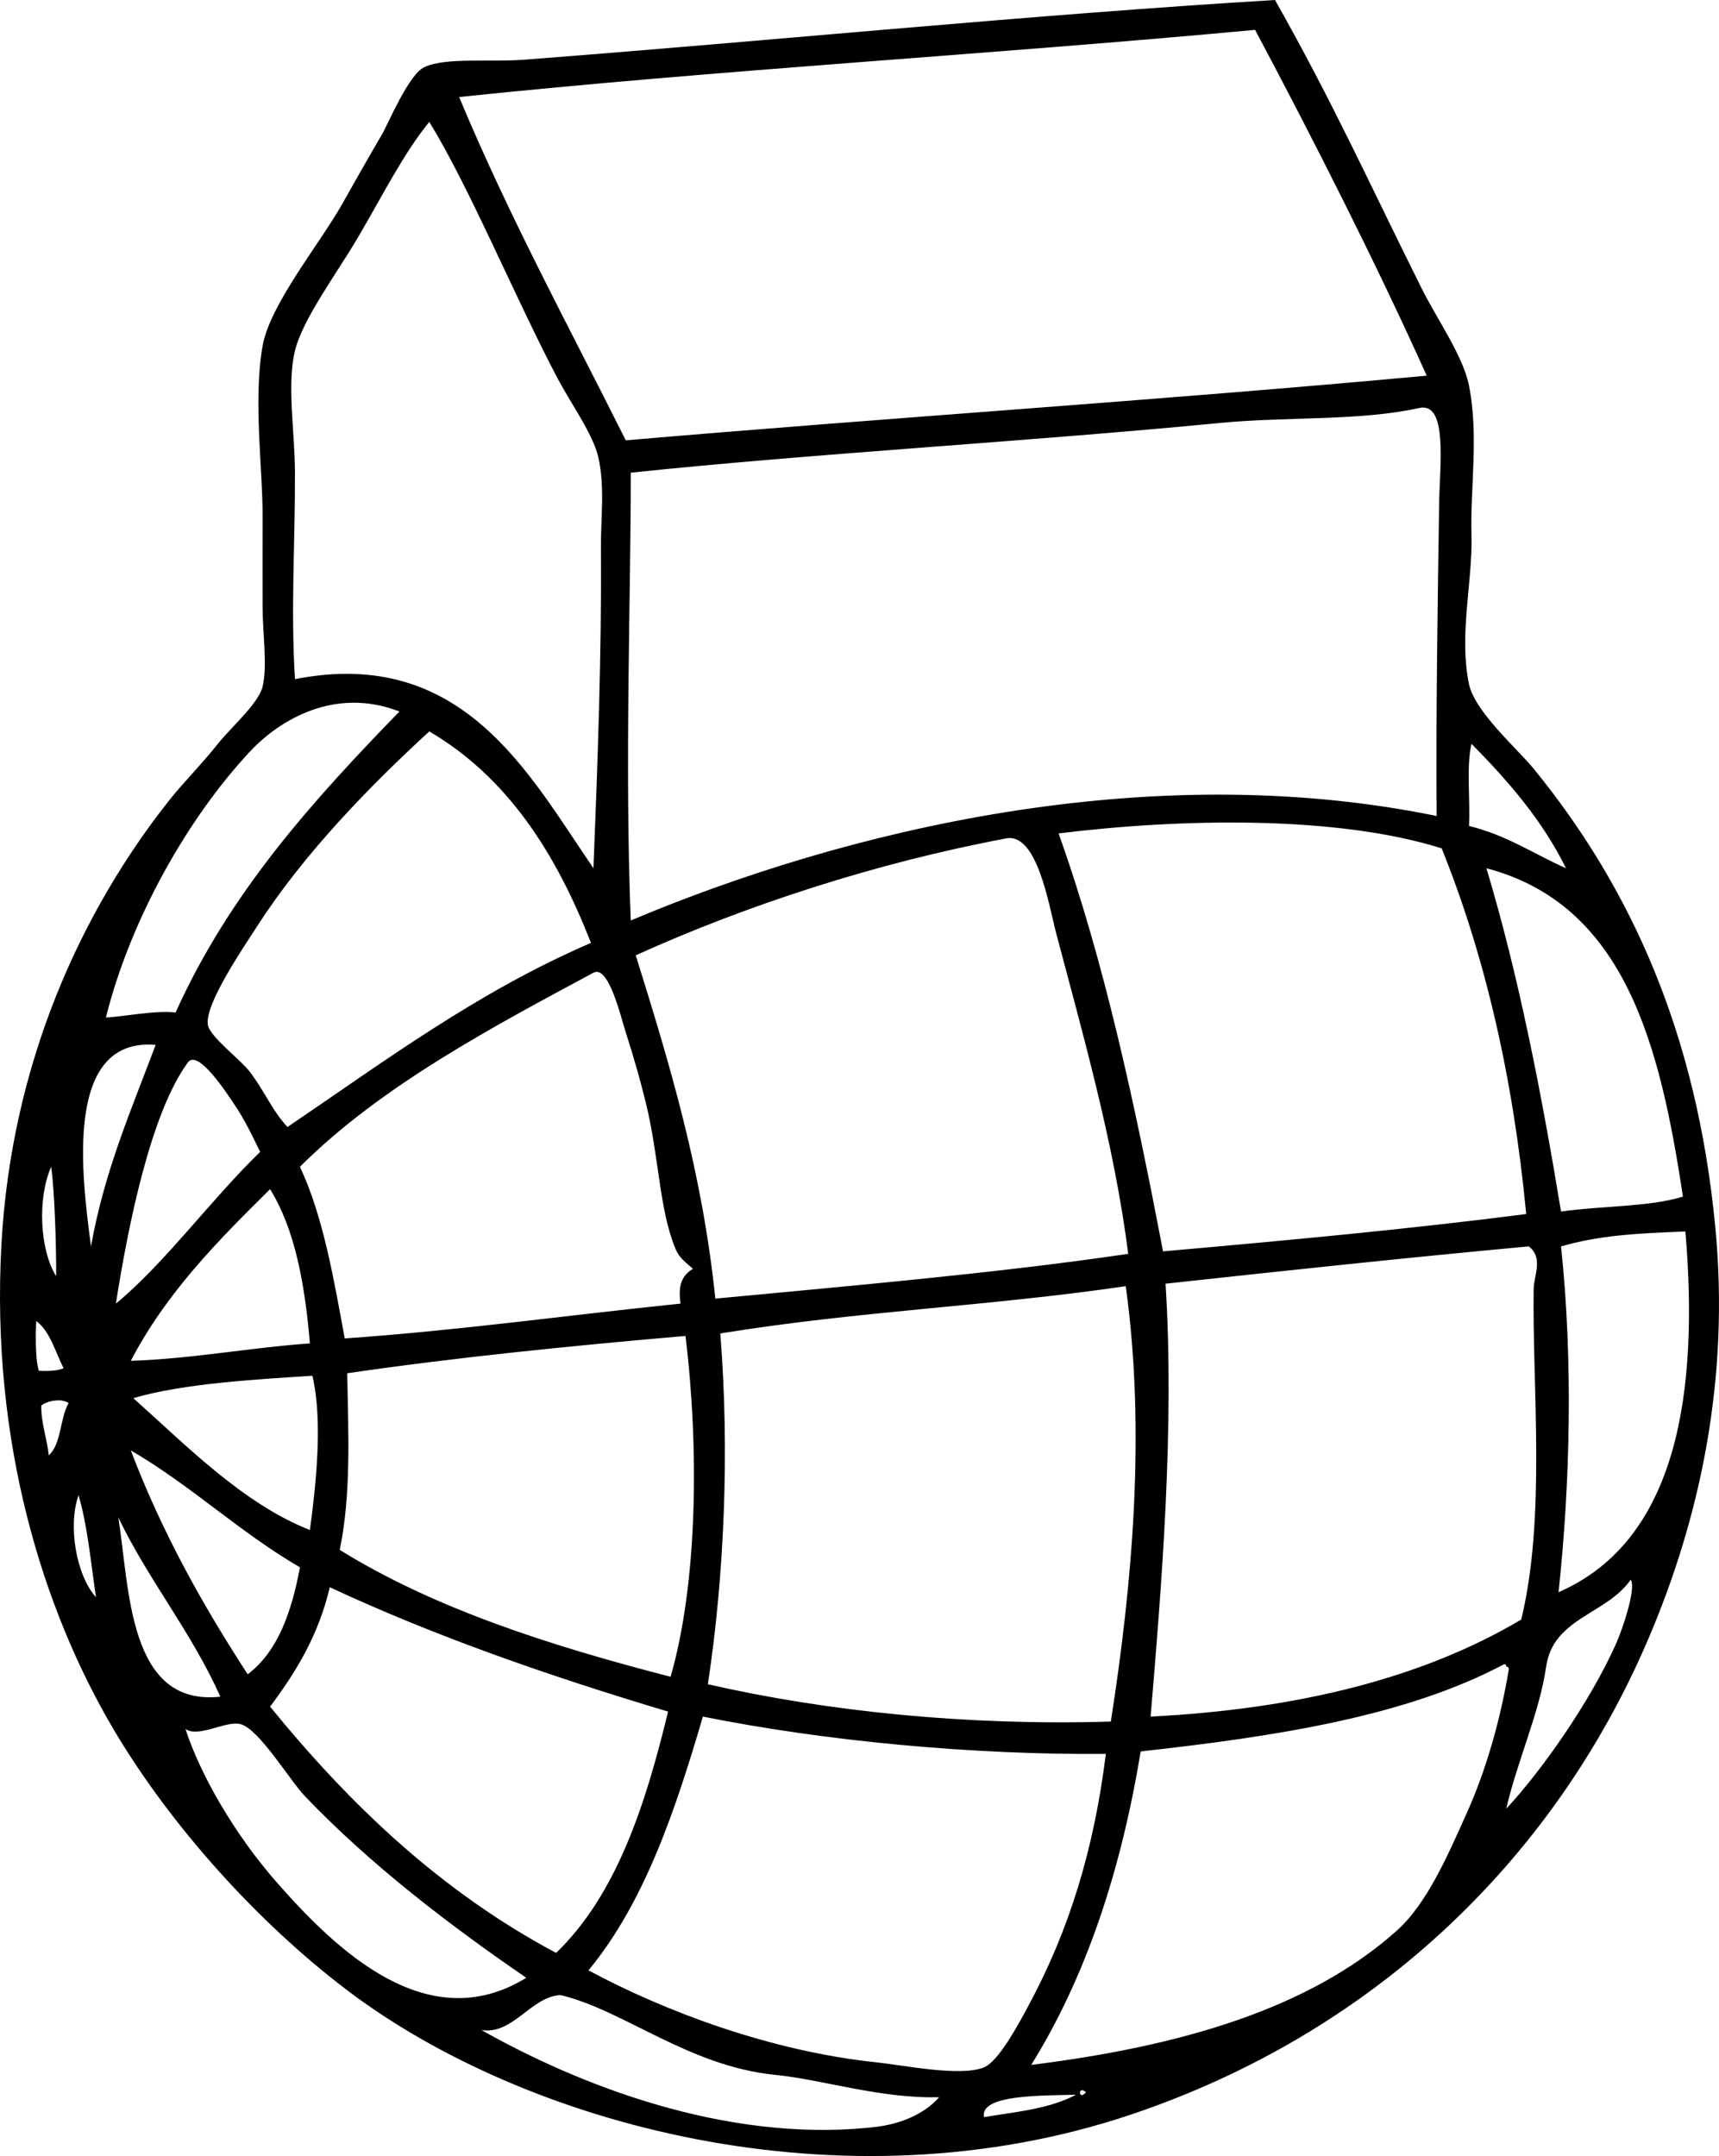<?xml version="1.0" encoding="iso-8859-1"?>
<!-- Generator: Adobe Illustrator 19.2.0, SVG Export Plug-In . SVG Version: 6.00 Build 0)  -->
<svg version="1.1" xmlns="http://www.w3.org/2000/svg" xmlns:xlink="http://www.w3.org/1999/xlink" x="0px" y="0px"
	 viewBox="0 0 82.792 103.823" style="enable-background:new 0 0 82.792 103.823;" xml:space="preserve">
<g id="Hochschule_x5F_Luzern-Soziale_x5F_Arbeit">
	<path style="fill-rule:evenodd;clip-rule:evenodd;" d="M61.407,0c2.779,4.903,4.597,8.945,7.068,13.896
		c0.744,1.49,1.994,3.247,2.276,4.672c0.479,2.414,0.056,4.902,0.12,7.188c0.063,2.25-0.617,4.814-0.12,7.188
		c0.278,1.329,2.345,3.129,3.115,4.073c4.758,5.834,7.86,12.852,8.745,22.043c0.709,7.36-0.733,14.044-3.234,19.887
		C74.76,89.731,65.973,97.964,54.459,101.83c-13.906,4.668-29.165,0.507-37.737-5.99c-4.288-3.249-8.505-7.912-11.261-12.579
		c-3.379-5.723-5.92-13.808-5.391-23.361c0.48-8.682,3.825-16.022,8.146-21.444c0.594-0.745,1.497-1.654,2.276-2.636
		c0.626-0.789,1.959-1.944,2.156-2.755c0.239-0.982,0-2.592,0-3.833c0-1.404-0.007-2.852,0-4.313c0.011-2.342-0.463-5.642,0-8.266
		c0.352-1.995,2.783-4.958,3.833-6.829c0.551-0.98,1.175-2.081,1.917-3.355c0.307-0.525,1.279-2.876,2.037-3.234
		c1.024-0.484,3.133-0.233,4.792-0.359C37.23,1.96,49.682,0.705,61.407,0z M22.113,4.672c2.408,5.778,5.299,11.073,8.026,16.532
		c12.98-1.115,25.611-1.917,38.576-3.114c-2.43-5.399-5.41-11.282-8.266-16.652C47.775,2.62,34.659,3.361,22.113,4.672z
		 M28.942,26.476c-0.012-1.514,0.199-3.011-0.12-4.433c-0.26-1.159-1.319-2.58-2.037-3.953c-2.033-3.891-4.211-9.139-6.11-12.22
		c-1.249,1.532-2.238,3.531-3.474,5.63c-0.975,1.656-2.627,3.869-2.995,5.391c-0.398,1.644-0.007,3.87,0,5.87
		c0.011,3.318-0.208,6.559,0,9.943c8.082-1.588,11.258,4.559,14.376,9.105C28.781,36.859,28.981,31.369,28.942,26.476z
		 M69.314,24.199c0.027-1.784,0.425-4.858-0.959-4.552c-2.872,0.636-6.372,0.408-9.584,0.719
		c-9.417,0.912-19.478,1.462-28.392,2.396c0.01,5.708-0.3,14.108,0,21.564c10.295-4.342,24.897-7.886,38.815-5.032
		C69.153,34.683,69.242,28.879,69.314,24.199z M12.05,36.179C9.029,39.405,6.271,44.3,5.101,48.998
		c0.723-0.024,2.447-0.367,3.355-0.24c2.618-5.808,6.632-10.22,10.782-14.496C16.107,33.044,13.439,34.696,12.05,36.179z
		 M20.675,35.221c-2.85,2.618-6.018,5.858-8.266,9.345c-0.721,1.117-2.568,3.815-2.396,4.792c0.102,0.58,1.597,1.682,2.037,2.276
		c0.761,1.03,1.071,1.862,1.797,2.636c4.666-3.161,9.146-6.508,14.615-8.865C26.782,41.094,24.451,37.435,20.675,35.221z
		 M70.752,39.773c1.799,0.437,3.123,1.35,4.672,2.037c-1.164-2.35-2.806-4.222-4.552-5.99C70.614,36.92,70.815,38.479,70.752,39.773
		z M50.984,40.133c2.21,6.176,3.684,13.088,5.032,20.126c5.907-0.522,11.793-1.065,17.491-1.797
		c-0.63-6.598-1.994-12.461-4.073-17.61C64.4,39.267,56.93,39.399,50.984,40.133z M50.865,44.925
		c-0.338-1.281-0.906-4.832-2.396-4.553c-6.232,1.169-12.507,3.209-17.85,5.631c1.615,5.174,3.199,10.378,3.833,16.532
		c6.71-0.637,13.478-1.217,19.887-2.156C53.653,55.025,52.153,49.803,50.865,44.925z M75.184,58.342
		c2.098-0.293,4.221-0.215,5.87-0.719C79.952,50.3,78.257,43.568,71.59,41.81C73.141,46.968,74.233,52.584,75.184,58.342z
		 M32.535,60.139c-0.791-1.896-0.781-4.401-1.438-7.068c-0.249-1.012-0.583-2.202-0.958-3.355c-0.236-0.728-0.822-3.27-1.557-2.875
		c-4.81,2.586-10.238,5.449-14.136,9.345c1.109,2.365,1.619,5.329,2.156,8.266c5.562-0.389,10.775-1.125,16.173-1.677
		c-0.086-0.692-0.061-1.278,0.599-1.677C33.034,60.785,32.733,60.612,32.535,60.139z M4.382,60.02
		c0.645-3.627,1.949-6.597,3.115-9.704C3.04,49.94,3.945,56.681,4.382,60.02z M11.211,53.071c-0.219-0.32-1.667-2.58-2.156-1.917
		c-1.792,2.426-2.882,7.854-3.474,11.621c2.345-1.929,4.577-5.005,6.948-7.308C12.124,54.66,11.843,53.994,11.211,53.071z
		 M2.705,61.457c0.005-1.441-0.065-3.955-0.239-5.271C1.802,57.669,1.902,60.167,2.705,61.457z M13.008,57.264
		c-2.51,2.481-4.998,4.985-6.708,8.266c3.049-0.106,5.68-0.63,8.625-0.839C14.684,61.817,14.199,59.187,13.008,57.264z
		 M75.184,60.02c0.581,5.465,0.444,11.399-0.12,16.652c5.782-2.517,6.754-9.73,6.11-17.371
		C78.769,59.395,77.039,59.487,75.184,60.02z M56.136,61.816c0.439,6.901-0.186,14.491-0.719,20.845
		c7.149-0.359,13.139-1.877,17.85-4.672c1.199-4.923,0.526-11.254,0.599-15.933c0.01-0.633,0.482-1.491-0.24-2.037
		C67.743,60.565,61.932,61.183,56.136,61.816z M34.692,64.212c0.456,5.737,0.183,11.731-0.599,16.892
		c5.737,1.311,12.525,2.007,19.407,1.797c1.038-6.621,1.69-13.973,0.719-20.965C47.539,62.913,41.395,63.124,34.692,64.212z
		 M1.867,66.009c0.463,0.024,0.883,0.004,1.198-0.12c-0.408-0.79-0.636-1.76-1.317-2.276C1.716,64.095,1.684,65.368,1.867,66.009z
		 M16.722,66.129c0.062,3.059,0.185,5.862-0.359,8.505c4.535,2.813,10.092,4.604,15.934,6.11c1.306-4.523,1.375-11.018,0.719-16.413
		C27.466,64.813,21.984,65.361,16.722,66.129z M15.045,66.249c-2.588,0.17-6.187,0.36-8.625,1.078
		c2.575,2.298,5.293,5.088,8.506,6.35C15.214,71.538,15.56,68.422,15.045,66.249z M1.986,67.687
		c-0.001,0.919,0.282,1.556,0.359,2.396c0.616-0.543,0.535-1.782,0.959-2.516C2.958,67.308,2.231,67.468,1.986,67.687z
		 M11.93,80.625c1.454-1.102,2.114-2.997,2.516-5.151c-2.903-1.689-5.244-3.941-8.146-5.631C7.807,73.806,9.774,77.31,11.93,80.625z
		 M4.622,76.911C4.374,75.242,4.217,73.482,3.783,72C3.259,73.477,3.675,75.866,4.622,76.911z M10.612,81.703
		c-1.393-3.119-3.443-5.582-4.912-8.625C6.245,76.492,6.166,82.191,10.612,81.703z M74.465,80.266
		c-0.316,2.21-1.408,4.58-1.917,6.829c1.734-1.864,4.018-5.128,5.271-7.907c0.352-0.781,0.998-2.757,0.719-3.115
		C77.365,77.75,74.803,77.899,74.465,80.266z M15.883,76.432c-0.545,2.33-1.643,4.107-2.875,5.75
		c3.837,4.708,8.202,8.89,13.777,11.86c2.885-2.785,4.288-7.053,5.391-11.621C26.459,80.711,20.948,78.795,15.883,76.432z
		 M54.938,84.339c-0.958,5.83-2.668,10.909-5.271,15.095c7.165-0.892,13.386-2.684,17.611-6.469c1.465-1.313,2.46-3.646,3.354-5.631
		c0.941-2.085,1.627-4.498,2.037-6.948c-0.007-0.073-0.018-0.142-0.12-0.12c-0.007-0.073-0.018-0.142-0.12-0.12
		C67.71,82.655,61.447,83.62,54.938,84.339z M33.853,82.662c-1.339,4.571-2.834,8.985-5.511,12.219
		c3.701,1.99,8.81,3.904,13.897,4.433c1.232,0.128,4.022,0.704,5.151,0.24c0.705-0.29,1.646-2.046,2.156-2.995
		c1.953-3.628,3.146-7.516,3.714-12.1C46.835,84.51,39.763,83.846,33.853,82.662z M14.685,86.495
		c-0.731-0.765-2.227-3.268-3.115-3.474c-0.713-0.166-1.99,0.67-2.636,0.24c0.69,2.142,2.33,5.043,4.433,7.427
		c2.814,3.191,7.222,7.482,11.98,4.552C21.723,92.755,17.862,89.82,14.685,86.495z M37.327,99.913
		c-4.156-0.416-7.264-3.104-10.303-3.834c-0.031-0.007-0.088-0.003-0.12,0c-1.37,0.145-2.222,1.91-3.714,1.677
		c4.405,2.493,11.642,5.487,18.928,4.672c1.198-0.134,2.372-0.593,3.115-1.438C42.388,101.064,39.649,100.145,37.327,99.913z
		 M52.302,100.751C51.899,100.387,51.939,101.194,52.302,100.751L52.302,100.751z M47.391,101.949
		c1.487-0.249,3.126-0.383,4.433-1.078C50.187,100.919,47.179,100.851,47.391,101.949z"/>
</g>
<g id="Layer_1">
</g>
</svg>
